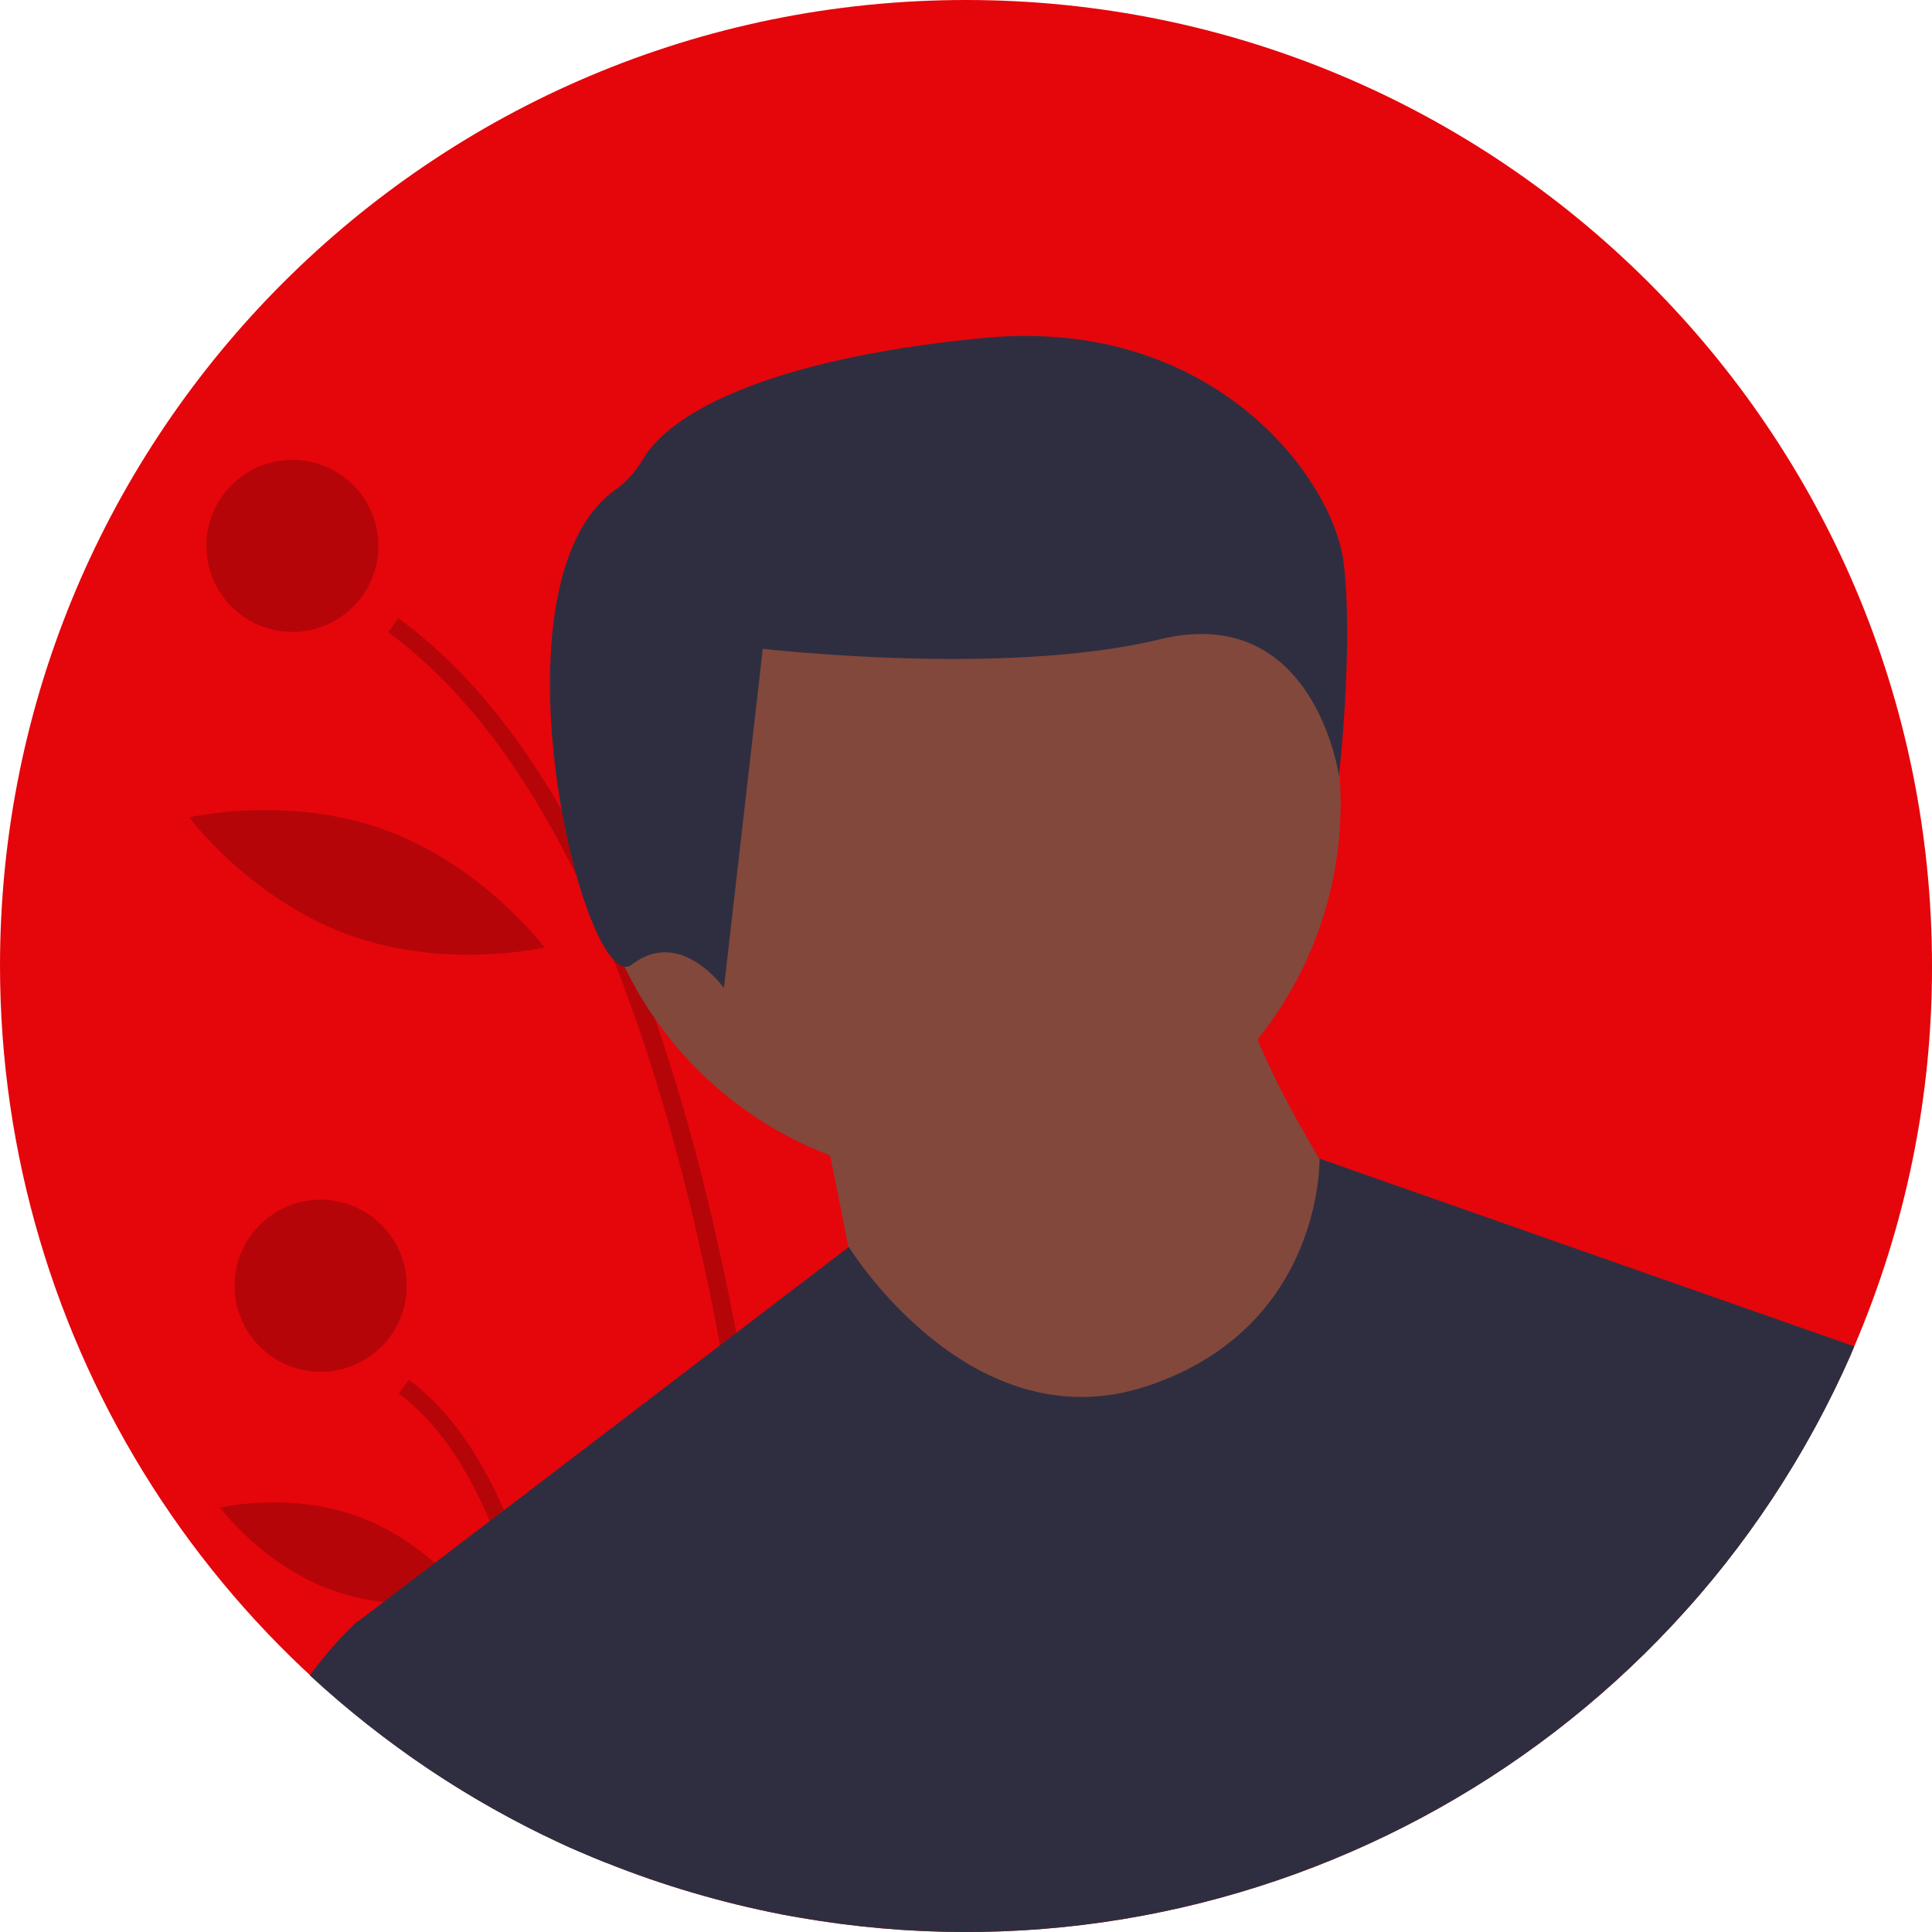 <?xml version="1.0" encoding="utf-8"?>
<!-- Generator: Adobe Illustrator 22.0.0, SVG Export Plug-In . SVG Version: 6.00 Build 0)  -->
<svg version="1.1" id="e59edb86-a3bc-4694-8aac-31e565ca5cfc"
	 xmlns="http://www.w3.org/2000/svg" xmlns:xlink="http://www.w3.org/1999/xlink" x="0px" y="0px" viewBox="0 0 676 676"
	 style="enable-background:new 0 0 676 676;" xml:space="preserve">
<style type="text/css">
	.st0{fill:#E4060B;}
	.st1{opacity:0.2;enable-background:new    ;}
	.st2{fill:#82483C;}
	.st3{fill:#2F2E41;}
</style>
<title>male_avatar</title>
<path class="st0" d="M676,338c0.1,45.8-9.2,91-27.2,133.1l-1.1,2.6c-62.7,142.7-214.8,224.1-368.3,197.2c-2-0.4-4.1-0.7-6.1-1.1
	c-20.9-4.1-41.4-10.1-61.1-18c-3.2-1.3-6.4-2.6-9.6-4c-2.2-0.9-4.3-1.9-6.5-2.9C76.6,589.5,0.1,469.7,0,338C0,151.3,151.3,0,338,0
	S676,151.3,676,338z"/>
<path class="st1" d="M279.3,670.9c-2-0.4-4.1-0.7-6.1-1.1c-1.3-38.3-5.8-116.9-21.3-199.3c-8.4-45.1-20.2-91.3-36.4-132.6
	c-5.6-14.3-11.9-28.3-19.1-41.8c-16.4-31-36.4-57.2-60.6-74.9l3.6-4.9c20.1,14.7,38.2,35.4,54.2,62.1c4.8,8,9.4,16.5,13.9,25.5
	c4.8,9.7,9.3,20,13.6,30.8c2.8,6.9,5.4,14.1,8,21.5c11.2,32.1,20.6,68.8,28.5,110c1.7,9.1,3.4,18.4,4.9,28
	C274.6,568.2,278.2,636.6,279.3,670.9z"/>
<path class="st1" d="M202.6,647.8c-2.2-0.9-4.3-1.9-6.5-2.9c-2.1-22.7-5.9-50.9-13-77.6c-3.1-12-7-23.8-11.8-35.2
	c-8-18.8-18.4-34.7-31.8-44.5l3.6-4.8c14,10.3,24.9,26.5,33.2,45.5c9.4,21.4,15.7,46.3,19.9,70.2
	C199.4,616.1,201.3,633.2,202.6,647.8z"/>
<circle class="st1" cx="102.3" cy="191" r="30.1"/>
<ellipse transform="matrix(7.088900e-02 -0.998 0.998 7.088900e-02 -344.844 529.761)" class="st1" cx="112" cy="450" rx="30.1" ry="30.1"/>
<path class="st1" d="M221.7,241.5c-6.4,36,7.7,68.6,7.7,68.6s24.4-25.8,30.8-61.8s-7.7-68.6-7.7-68.6S228.1,205.5,221.7,241.5z"/>
<path class="st1" d="M121.7,327c34.3,12.6,68.8,4.5,68.8,4.5s-21.2-28.4-55.5-41S66.2,286,66.2,286S87.4,314.4,121.7,327z"/>
<path class="st1" d="M115.9,556.3c24.1,8.8,48.3,3.1,48.3,3.1s-14.8-20-38.9-28.8S77,527.5,77,527.5S91.8,547.5,115.9,556.3z"/>
<circle class="st2" cx="337.3" cy="281.1" r="131.8"/>
<path class="st2" d="M285.8,382c0,0,16.5,78.2,16.5,86.5s78.2,45.3,78.2,45.3l70-12.4l24.7-74.1c0,0-41.2-61.8-41.2-86.5L285.8,382z
	"/>
<path class="st3" d="M648.8,471.1l-1.1,2.6c-62.7,142.7-214.8,224.1-368.3,197.2c-2-0.4-4.1-0.7-6.1-1.1
	c-20.9-4.1-41.4-10.1-61.1-18c-3.2-1.3-6.4-2.6-9.6-4c-2.2-0.9-4.3-1.9-6.5-2.9c-19.4-9-37.9-19.8-55.2-32.3l-15.6-45.3l8.8-6.7
	l18.1-13.8l19.3-14.7l5-3.8l75.6-57.7l5.6-4.3l39.3-30l0,0c0,0,42.5,69.2,104.3,48.7s60.4-79.6,60.4-79.6L648.8,471.1z"/>
<path class="st3" d="M215.4,171.3c3.8-2.7,7-6.3,9.4-10.4c11.9-20.2,54.6-36.6,120-42.7c80.1-7.4,122,49.5,125.4,79.1
	s-1.7,74.2-1.7,74.2s-8.5-61-62.7-47.8c-54.2,13.2-138.9,3.3-138.9,3.3l-13.6,118.7c0,0-15.2-21.4-32.2-8.2
	C204.7,350.2,168.9,204.2,215.4,171.3z"/>
<path class="st3" d="M212.1,651.8c-3.2-1.3-6.4-2.6-9.6-4c-2.2-0.9-4.3-1.9-6.5-2.9c-32.1-14.9-61.6-34.7-87.6-58.7
	c9.2-12.5,16.7-18.9,16.7-18.9H187l9.3,31.1L212.1,651.8z"/>
<path class="st3" d="M594.7,464.3l53,9.4c-14.2,32.3-33.3,62.2-56.8,88.6L594.7,464.3z"/>
</svg>

